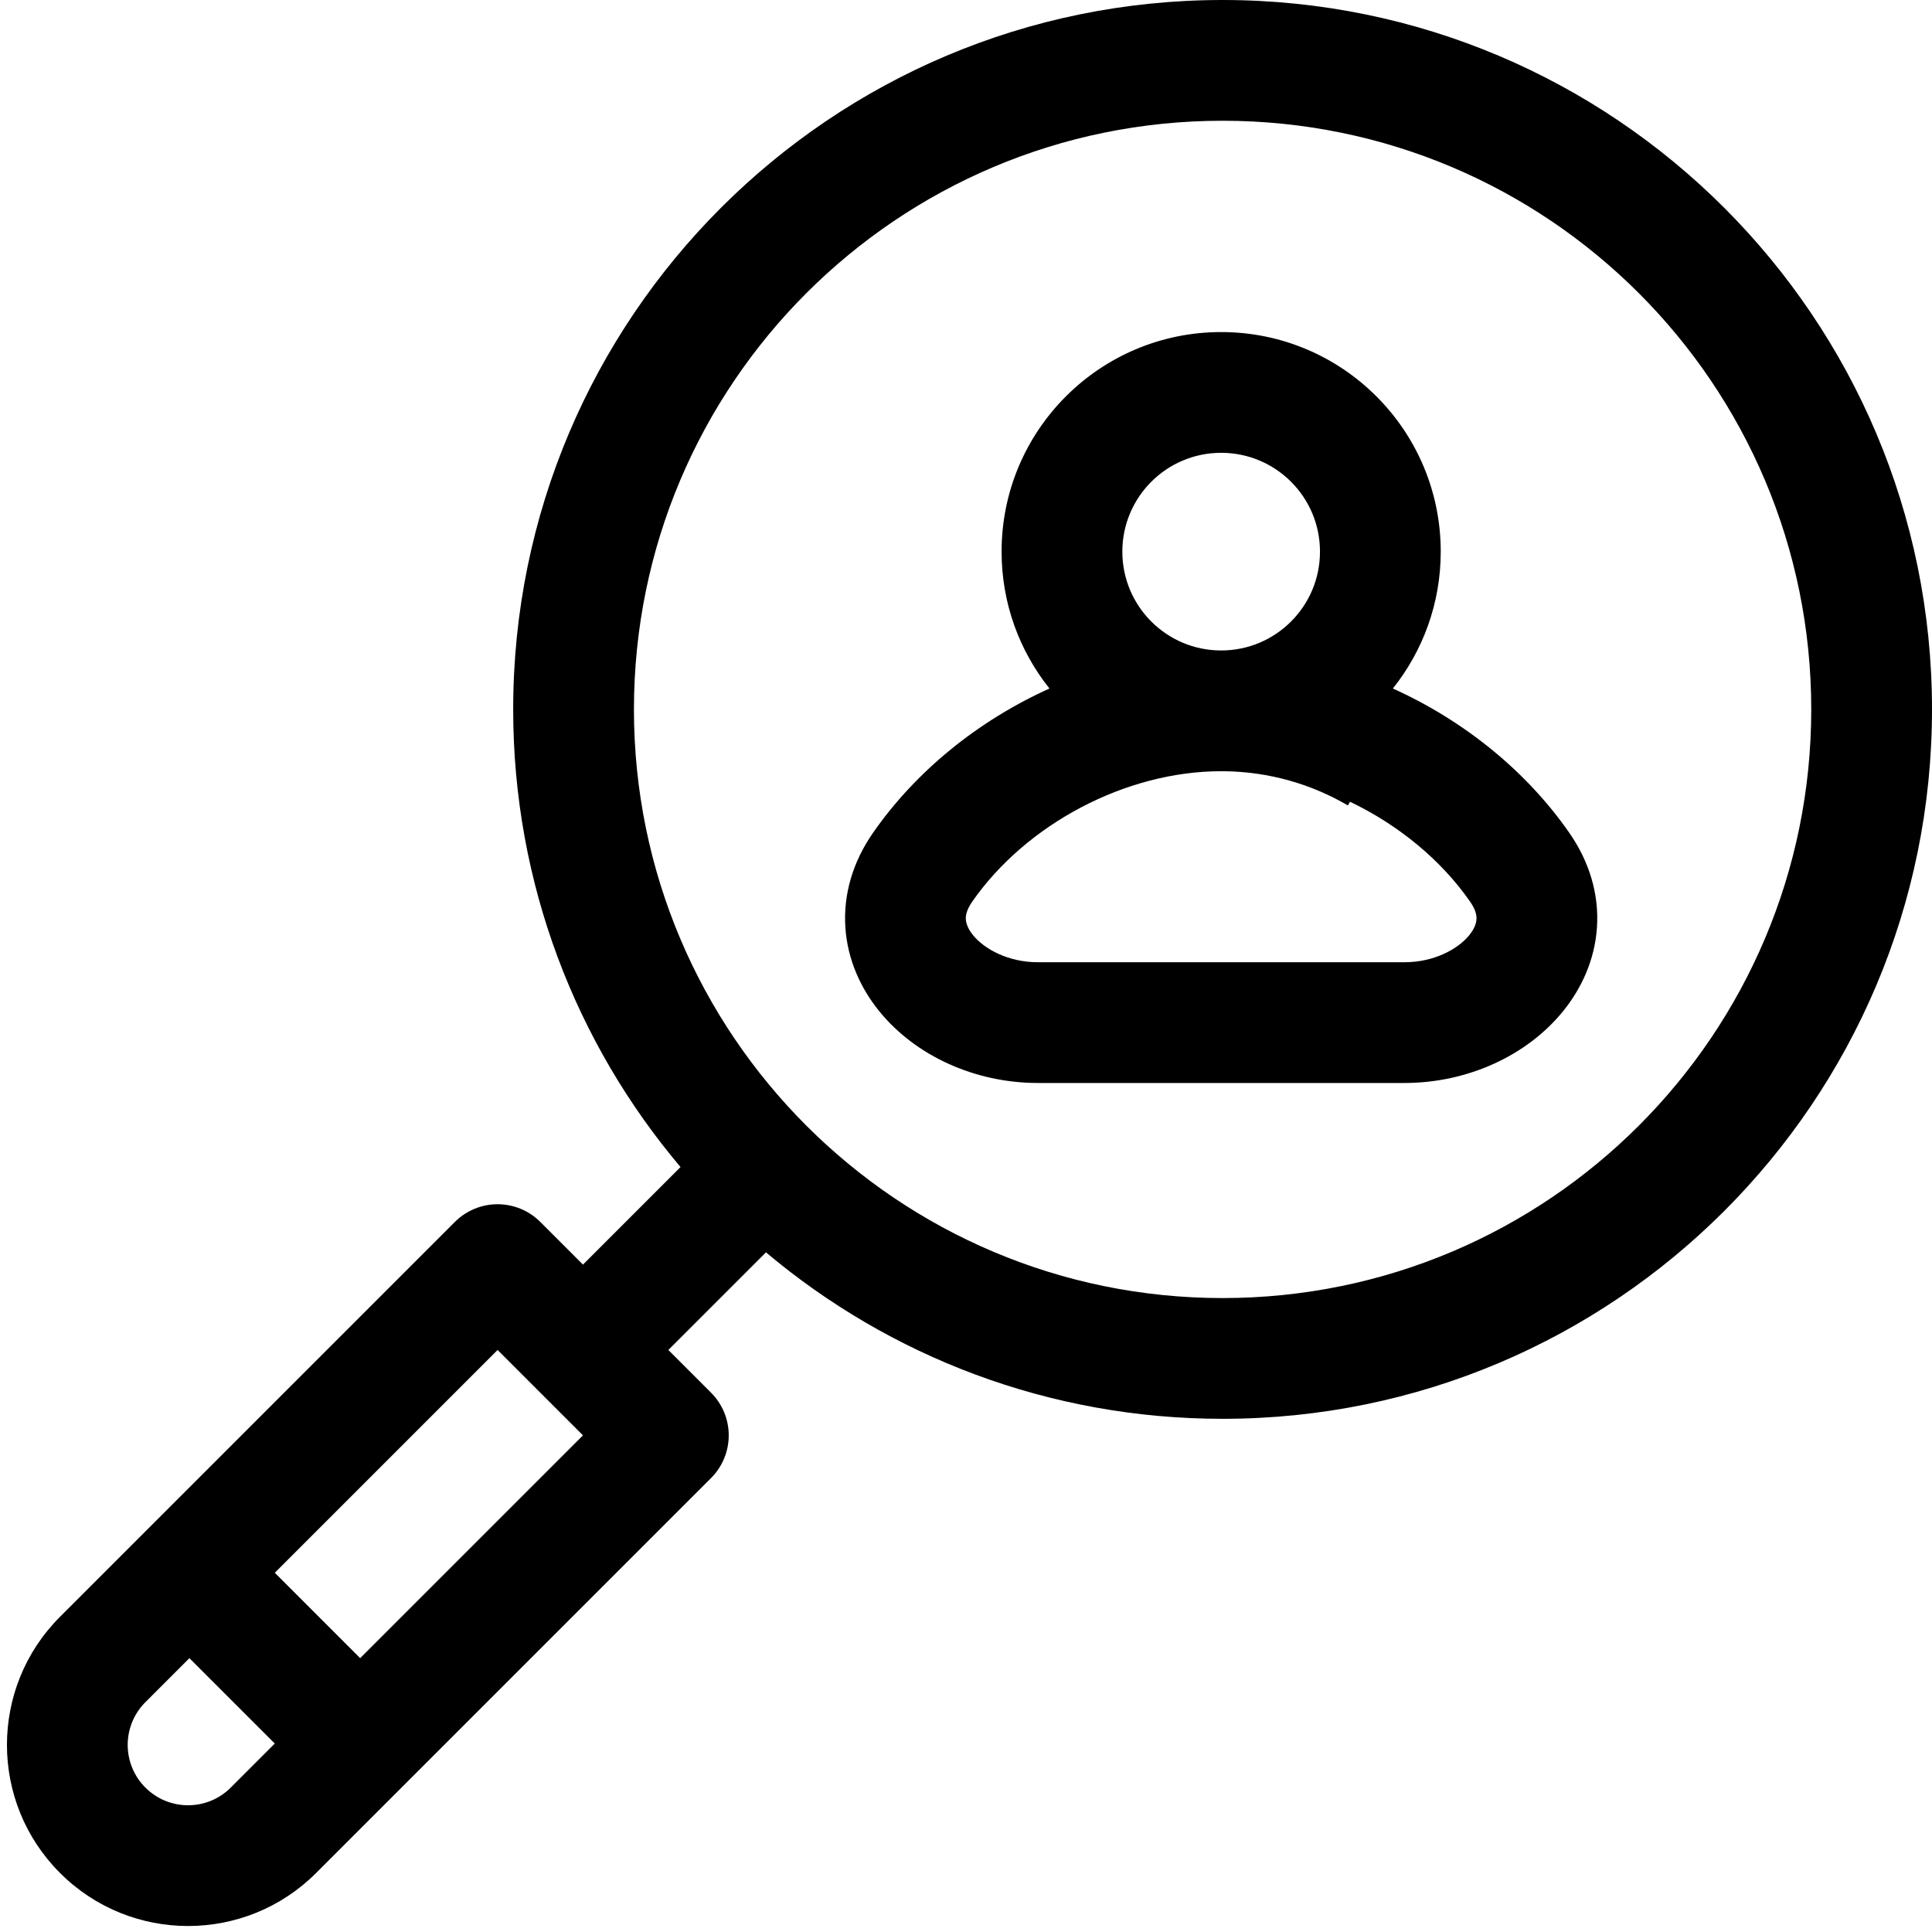 <svg width="512" height="512" viewBox="0 0 512 512" fill="none" xmlns="http://www.w3.org/2000/svg">
<g clip-path="url(#clip0_673_3840)">
<path fill-rule="evenodd" clip-rule="evenodd" d="M324 32C237.843 32 168 101.844 168 188C168 274.156 237.843 344 324 344C410.156 344 480 274.156 480 188C480 101.844 410.156 32 324 32ZM136 188C136 84.171 220.17 0 324 0C427.829 0 512 84.171 512 188C512 291.83 427.829 376 324 376C277.91 376 235.694 359.415 202.995 331.887L177.121 357.761L188.435 369.075C191.435 372.075 193.121 376.145 193.121 380.388C193.121 384.632 191.435 388.701 188.435 391.702L83.783 496.354C65.038 515.099 34.646 515.099 15.901 496.354C-2.844 477.609 -2.844 447.217 15.901 428.472L120.552 323.82C123.553 320.819 127.623 319.134 131.866 319.134C136.11 319.134 140.179 320.819 143.18 323.82L154.494 335.133L180.346 309.281C152.679 276.543 136 234.219 136 188ZM131.866 357.761L72.823 416.804L95.45 439.432L154.494 380.388L131.866 357.761ZM72.823 462.059L50.195 439.432L38.528 451.099C32.28 457.347 32.28 467.478 38.528 473.726C44.776 479.975 54.907 479.975 61.156 473.726L72.823 462.059ZM323.621 120C309.157 120 297.431 131.725 297.431 146.189C297.431 160.654 309.157 172.379 323.621 172.379C338.085 172.379 349.81 160.654 349.81 146.189C349.81 131.725 338.085 120 323.621 120ZM278.118 182.463C270.178 172.516 265.431 159.907 265.431 146.189C265.431 114.052 291.484 88 323.621 88C355.758 88 381.81 114.052 381.81 146.189C381.81 159.907 377.064 172.516 369.124 182.463C387.877 190.922 404.442 204.251 415.88 220.7C421.227 228.389 423.78 236.996 423.214 245.718C422.658 254.308 419.155 261.909 414.236 267.975C404.589 279.874 388.741 287 372.242 287H275C258.501 287 242.653 279.874 233.005 267.976C228.087 261.909 224.584 254.308 224.027 245.718C223.462 236.996 226.015 228.389 231.361 220.7C242.798 204.252 259.364 190.923 278.118 182.463ZM323.621 204.379C298.294 204.379 271.914 218.431 257.634 238.969C256.044 241.255 255.904 242.782 255.96 243.648C256.025 244.648 256.458 246.091 257.862 247.822C260.859 251.519 267.198 255 275 255H372.242C380.043 255 386.383 251.519 389.38 247.822C390.783 246.091 391.217 244.648 391.281 243.648C391.338 242.782 391.197 241.255 389.608 238.969C381.859 227.825 370.547 218.59 357.773 212.473L357.203 213.447C347.586 207.82 336.433 204.535 324.48 204.384C324.242 204.381 324.004 204.38 323.765 204.379L323.621 204.379Z" fill="black"/>
</g>
<defs>
<clipPath id="clip0_673_3840">
<rect width="512" height="512" fill="white"/>
</clipPath>
</defs>
</svg>
